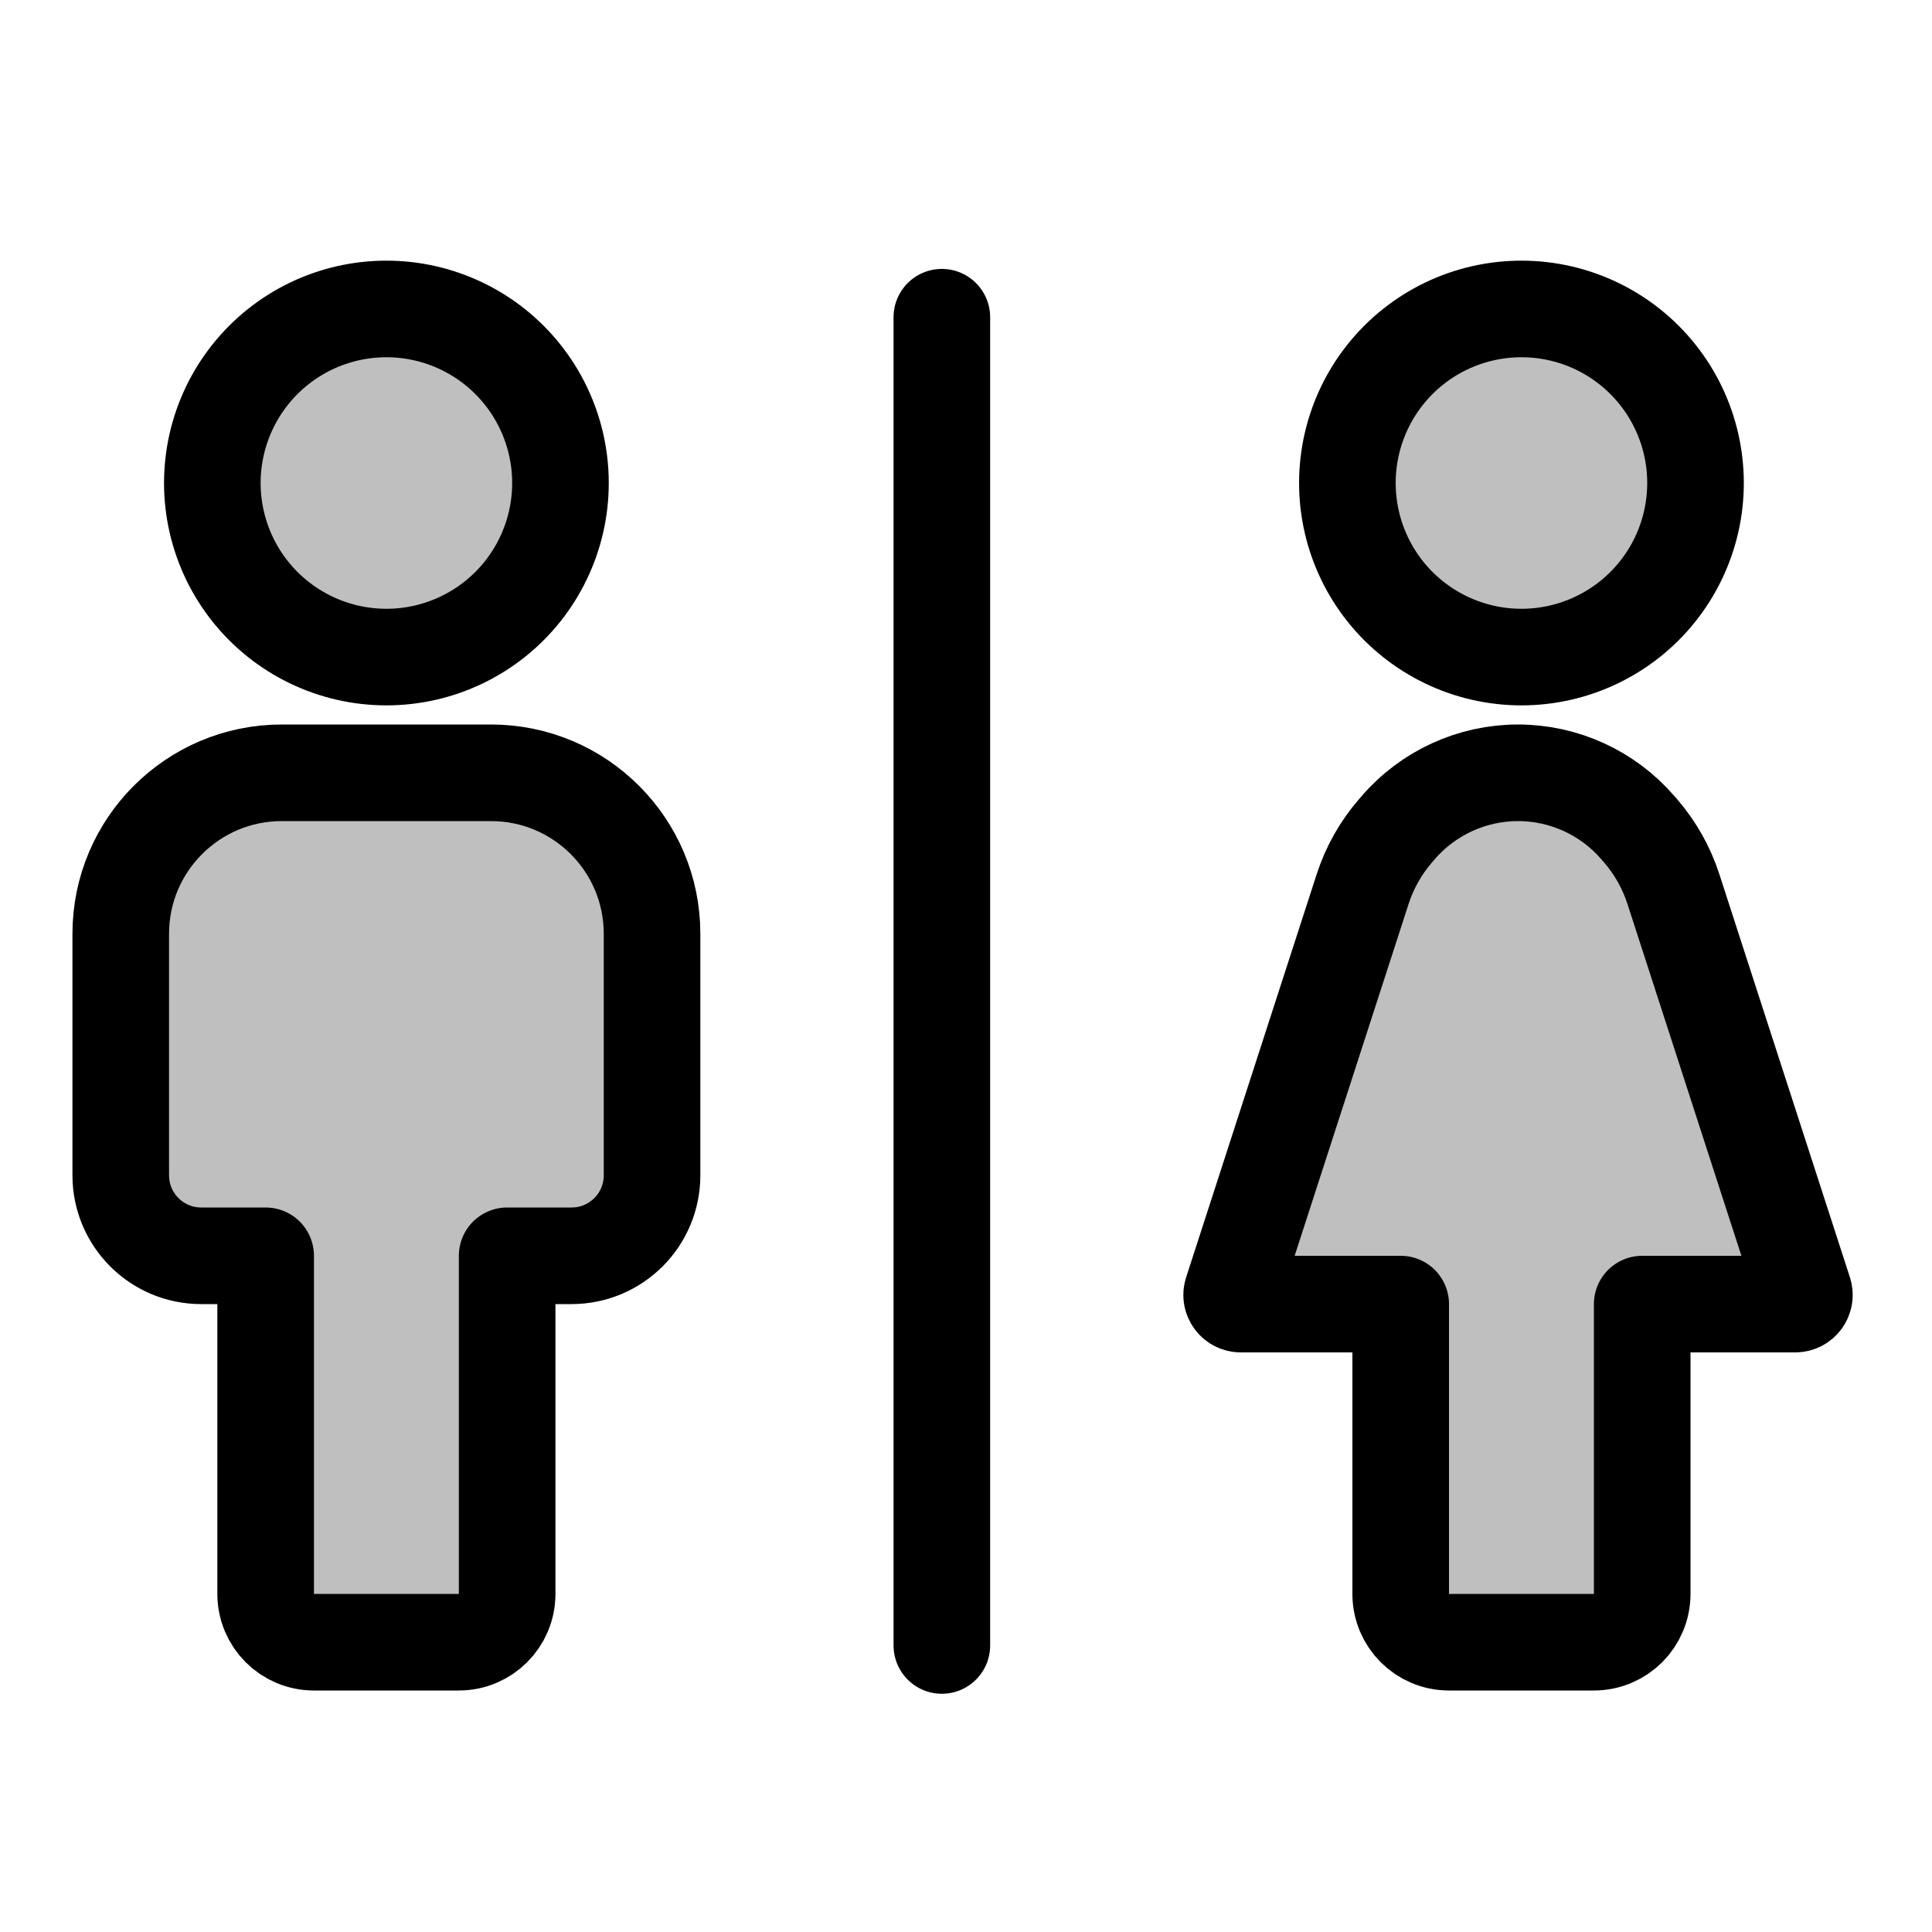 <svg viewBox="0 0 80 80" fill="none">
  <path d="M11.667 32C7.985 32 5 34.985 5 38.667V48.667C5 50.508 6.492 52 8.333 52H11V66C11 67.105 11.895 68 13 68H19C20.105 68 21 67.105 21 66V52H23.667C25.508 52 27 50.508 27 48.667V38.667C27 34.985 24.015 32 20.333 32H11.667Z" fill="currentColor" fill-opacity="0.25" />
  <path d="M12.873 26.494C14.849 27.446 17.151 27.446 19.127 26.494C21.104 25.543 22.539 23.743 23.027 21.604C23.515 19.466 23.003 17.221 21.635 15.506C20.268 13.791 18.194 12.793 16 12.793C13.806 12.793 11.732 13.791 10.365 15.506C8.997 17.221 8.485 19.466 8.973 21.604C9.461 23.743 10.896 25.543 12.873 26.494Z" fill="currentColor" fill-opacity="0.25" />
  <path d="M67.819 34.271C66.574 32.829 64.763 32 62.858 32C60.953 32 59.142 32.829 57.897 34.271L57.778 34.409C57.171 35.112 56.711 35.929 56.425 36.812L51.019 53.504C50.939 53.749 51.122 54 51.38 54H58V66C58 67.105 58.895 68 60 68H66C67.105 68 68 67.105 68 66V54H74.336C74.594 54 74.777 53.749 74.697 53.504L69.291 36.812C69.005 35.929 68.545 35.112 67.939 34.409L67.819 34.271Z" fill="currentColor" fill-opacity="0.25" />
  <path d="M59.873 26.494C61.849 27.446 64.151 27.446 66.127 26.494C68.104 25.543 69.539 23.743 70.027 21.604C70.515 19.466 70.003 17.221 68.635 15.506C67.268 13.791 65.194 12.793 63 12.793C60.806 12.793 58.732 13.791 57.365 15.506C55.997 17.221 55.485 19.466 55.973 21.604C56.461 23.743 57.896 25.543 59.873 26.494Z" fill="currentColor" fill-opacity="0.25" />
  <path d="M39 68.135L39 13.135M5 38.667C5 34.985 7.985 32 11.667 32H20.333C24.015 32 27 34.985 27 38.667V48.667C27 50.508 25.508 52 23.667 52H21V66C21 67.105 20.105 68 19 68H13C11.895 68 11 67.105 11 66V52H8.333C6.492 52 5 50.508 5 48.667V38.667ZM8.973 21.604C9.461 23.743 10.896 25.543 12.873 26.494C14.849 27.446 17.151 27.446 19.127 26.494C21.104 25.543 22.539 23.743 23.027 21.604C23.515 19.466 23.003 17.221 21.635 15.506C20.268 13.791 18.194 12.793 16 12.793C13.806 12.793 11.732 13.791 10.365 15.506C8.997 17.221 8.485 19.466 8.973 21.604ZM62.858 32C64.763 32 66.574 32.829 67.819 34.271L67.939 34.409C68.545 35.112 69.005 35.929 69.291 36.812L74.697 53.504C74.777 53.749 74.594 54 74.336 54H68V66C68 67.105 67.105 68 66 68H60C58.895 68 58 67.105 58 66V54H51.38C51.122 54 50.939 53.749 51.019 53.504L56.425 36.812C56.711 35.929 57.171 35.112 57.778 34.409L57.897 34.271C59.142 32.829 60.953 32 62.858 32ZM55.973 21.604C56.461 23.743 57.896 25.543 59.873 26.494C61.849 27.446 64.151 27.446 66.127 26.494C68.104 25.543 69.539 23.743 70.027 21.604C70.515 19.466 70.003 17.221 68.635 15.506C67.268 13.791 65.194 12.793 63 12.793C60.806 12.793 58.732 13.791 57.365 15.506C55.997 17.221 55.485 19.466 55.973 21.604Z" stroke="currentColor" stroke-width="4" stroke-linecap="round" stroke-linejoin="round" />
</svg>